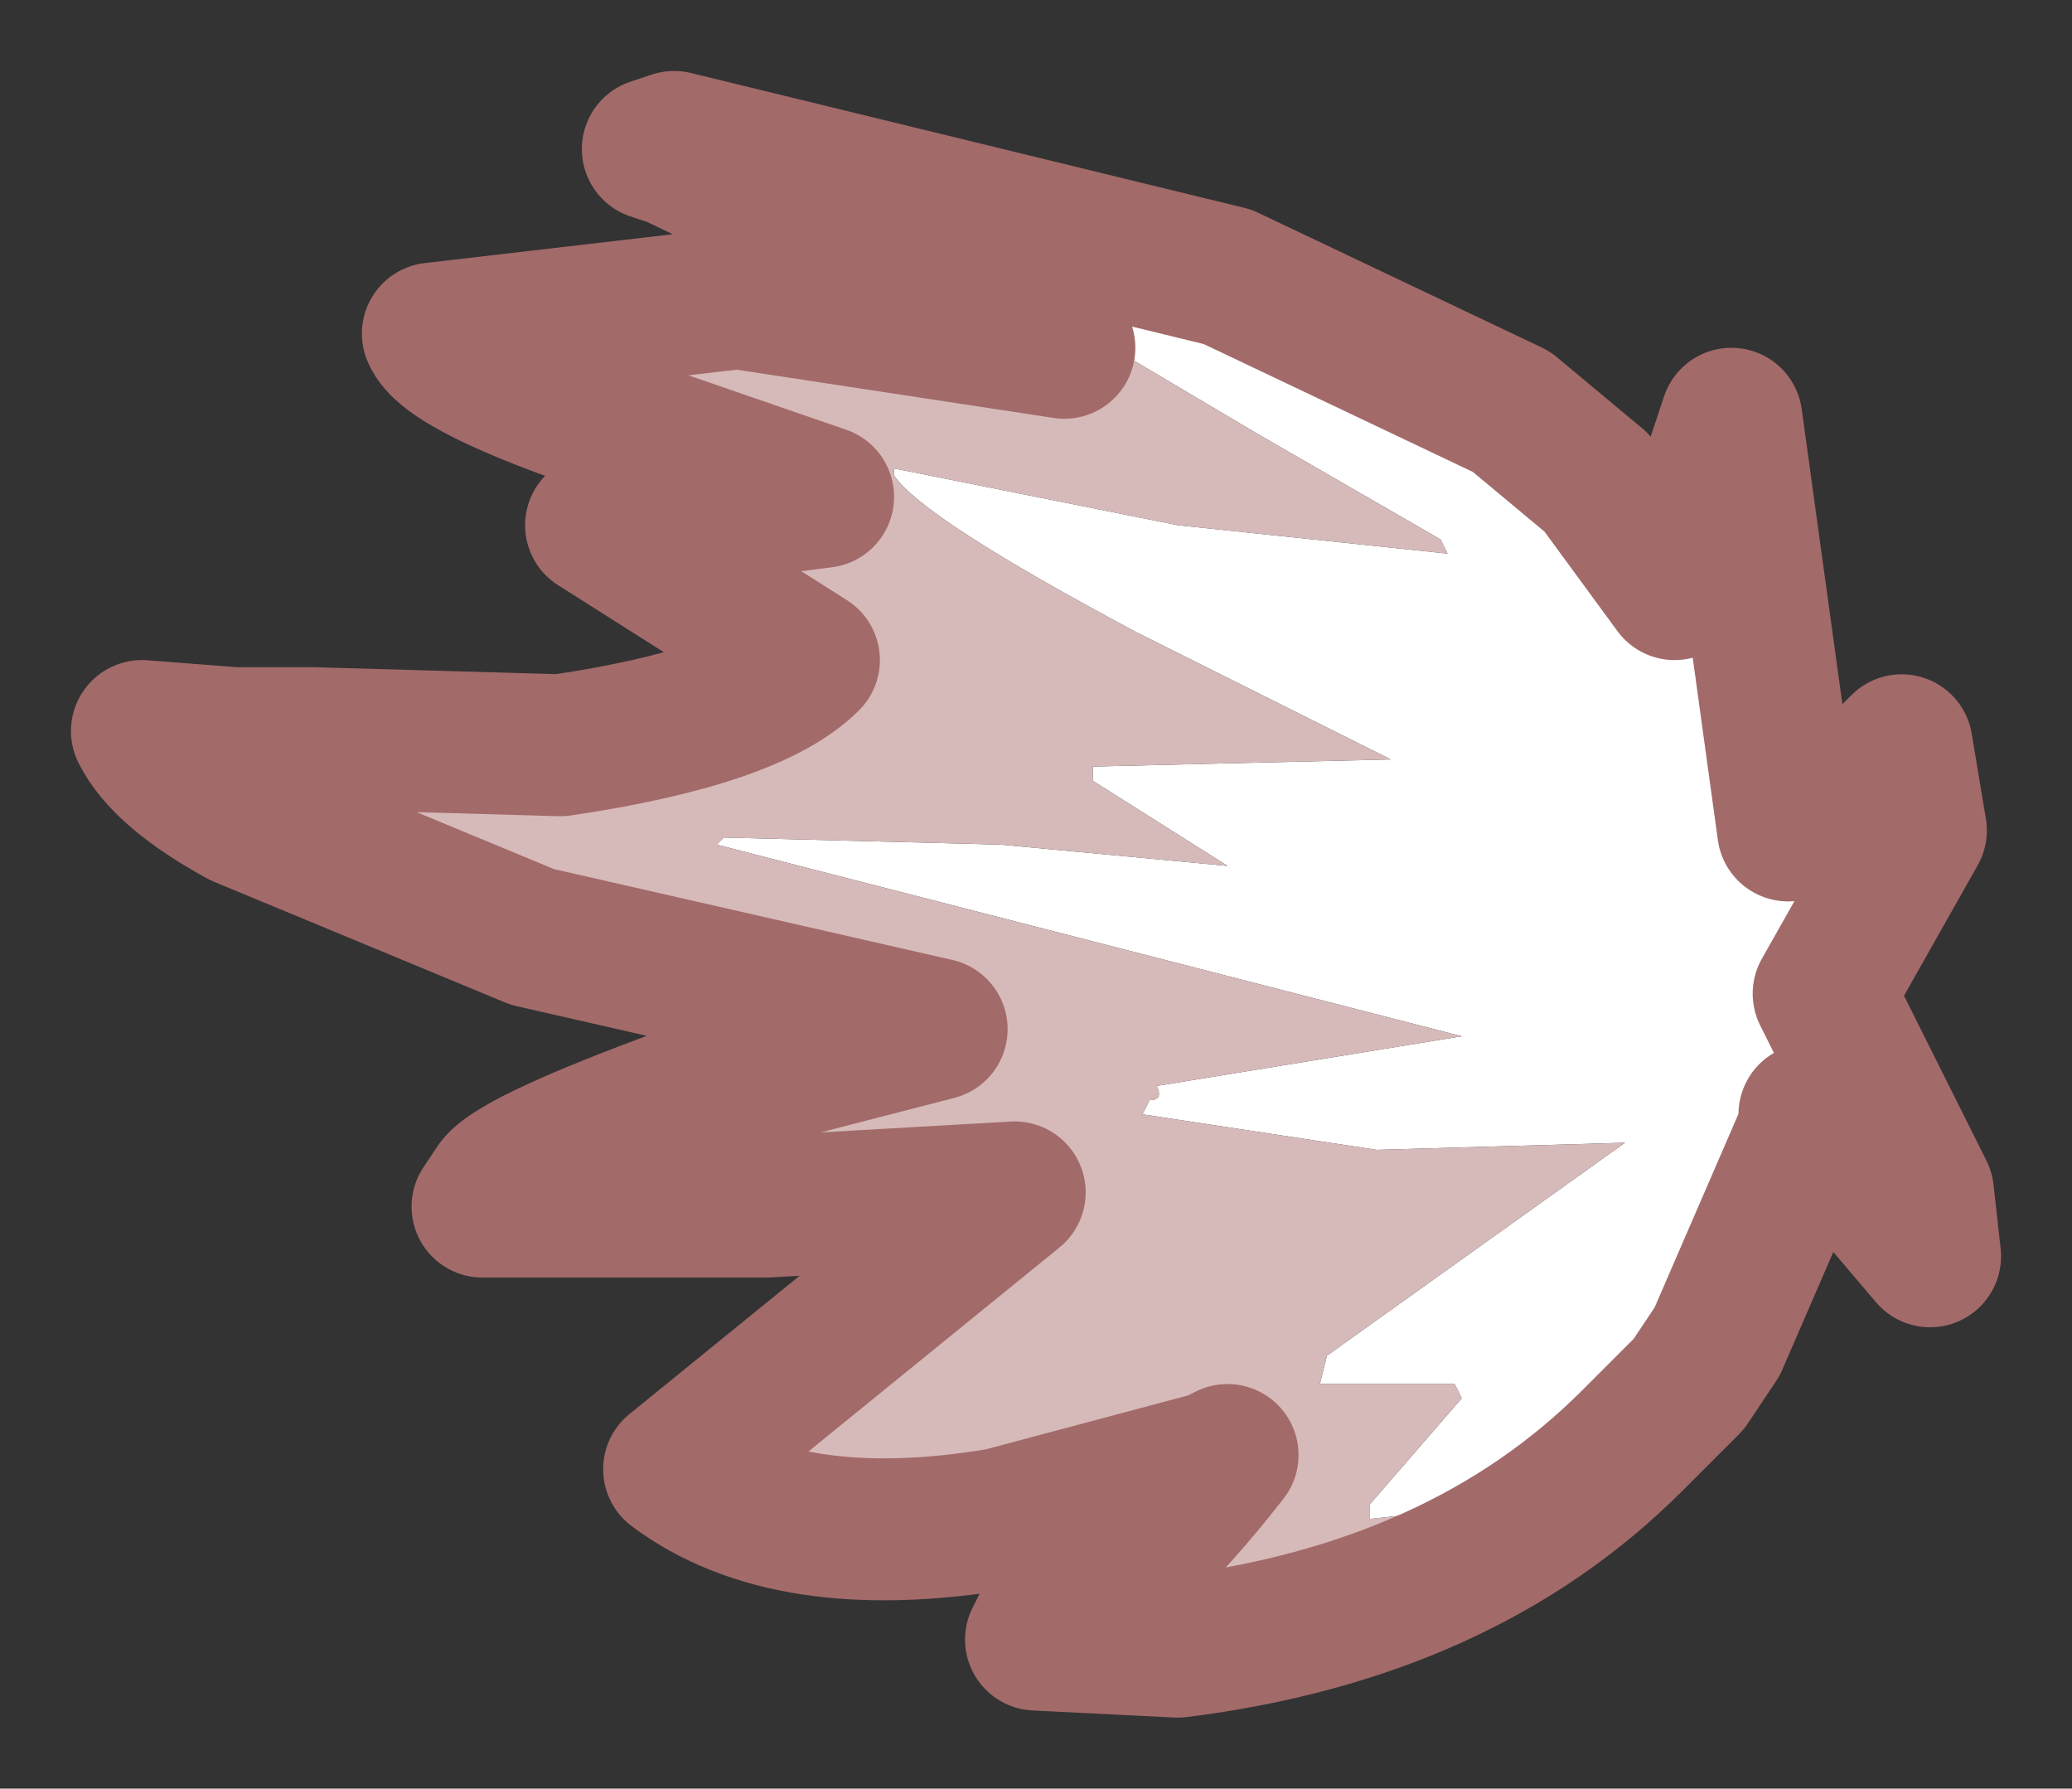 <?xml version="1.0" encoding="UTF-8" standalone="no"?>
<svg xmlns:xlink="http://www.w3.org/1999/xlink" height="12.6px" width="14.6px" xmlns="http://www.w3.org/2000/svg">
  <rect width="100%" height="100%" fill="#333333" stroke="none"/>
  <g id="shape0" transform="matrix(1.0, 0.0, 0.0, 1.0, 8.3, 7.8)">
    <path d="M2.35 -4.9 L2.95 -4.4 3.5 -3.65 3.9 -4.85 4.3 -1.95 Q4.55 -2.0 5.1 -2.55 L5.2 -1.95 4.55 -0.8 5.25 0.6 5.3 1.05 4.45 0.05 4.45 0.15 3.8 1.65 3.2 2.35 2.3 2.8 1.35 2.9 1.35 2.8 2.0 2.05 1.95 1.95 1.0 1.95 1.05 1.75 3.15 0.25 1.4 0.3 -0.25 0.05 -0.2 -0.05 Q-0.1 -0.05 -0.15 -0.15 L2.0 -0.5 -3.25 -1.85 -3.2 -1.9 -1.25 -1.85 0.35 -1.7 -0.6 -2.3 -0.6 -2.4 1.5 -2.45 -0.3 -3.35 Q-1.8 -4.15 -2.0 -4.45 L-2.0 -4.5 0.0 -4.1 1.9 -3.9 1.85 -4.0 0.55 -4.75 -0.8 -5.55 -0.7 -5.65 0.95 -5.25 2.35 -4.9" fill="#ffffff" fill-rule="evenodd" stroke="none"/>
    <path d="M2.35 -4.9 L0.95 -5.25 -0.7 -5.65 -0.8 -5.55 0.55 -4.75 1.85 -4.0 1.9 -3.9 0.0 -4.1 -2.0 -4.5 -2.0 -4.45 Q-1.8 -4.15 -0.3 -3.35 L1.5 -2.45 -0.6 -2.4 -0.6 -2.3 0.35 -1.7 -1.25 -1.85 -3.2 -1.9 -3.25 -1.85 2.0 -0.5 -0.15 -0.15 Q-0.1 -0.05 -0.2 -0.05 L-0.25 0.05 1.4 0.3 3.15 0.25 1.05 1.75 1.0 1.95 1.95 1.95 2.0 2.05 1.35 2.8 1.35 2.9 2.3 2.8 3.2 2.35 3.8 1.65 3.6 1.95 3.2 2.35 Q2.0 3.55 0.0 3.8 L-1.0 3.75 -0.95 3.65 Q-0.35 3.35 0.35 2.45 L0.25 2.5 -1.25 2.9 Q-2.75 3.15 -3.55 2.55 L-1.15 0.6 -2.9 0.7 -4.9 0.7 -4.8 0.55 Q-4.65 0.35 -3.25 -0.15 L-1.7 -0.55 -4.55 -1.2 -6.6 -2.05 Q-7.15 -2.35 -7.3 -2.65 L-6.65 -2.6 -6.1 -2.6 -4.35 -2.55 Q-3.0 -2.75 -2.6 -3.15 L-4.1 -4.1 -4.05 -4.1 -2.5 -4.3 -3.95 -4.8 Q-5.15 -5.2 -5.25 -5.45 L-3.1 -5.7 -0.8 -5.35 -0.95 -5.45 -3.55 -6.7 -3.55 -6.8 0.35 -5.85 2.35 -4.9" fill="#d6baba" fill-rule="evenodd" stroke="none"/>
    <path d="M3.8 1.65 L4.45 0.15 4.45 0.05 5.3 1.05 5.25 0.6 4.55 -0.8 5.2 -1.95 5.1 -2.55 Q4.55 -2.0 4.3 -1.95 L3.9 -4.85 3.5 -3.65 2.95 -4.4 2.35 -4.9 0.35 -5.85 -3.55 -6.8 -3.7 -6.75 -3.55 -6.7 -0.95 -5.45 -0.8 -5.35 -3.1 -5.7 -5.25 -5.45 Q-5.15 -5.2 -3.95 -4.8 L-2.5 -4.3 -4.05 -4.1 -4.1 -4.1 -2.6 -3.15 Q-3.0 -2.75 -4.35 -2.55 L-6.1 -2.6 -6.65 -2.6 -7.3 -2.65 Q-7.15 -2.35 -6.6 -2.05 L-4.55 -1.2 -1.7 -0.55 -3.25 -0.15 Q-4.65 0.35 -4.8 0.55 L-4.9 0.7 -2.9 0.7 -1.15 0.6 -3.55 2.55 Q-2.75 3.15 -1.25 2.9 L0.25 2.5 0.35 2.45 Q-0.35 3.35 -0.95 3.65 L-1.0 3.75 0.0 3.8 Q2.0 3.55 3.2 2.35 L3.6 1.95 3.8 1.65 Z" fill="none" stroke="#a36a6a" stroke-linecap="round" stroke-linejoin="round" stroke-width="1"/>
  </g>
</svg>